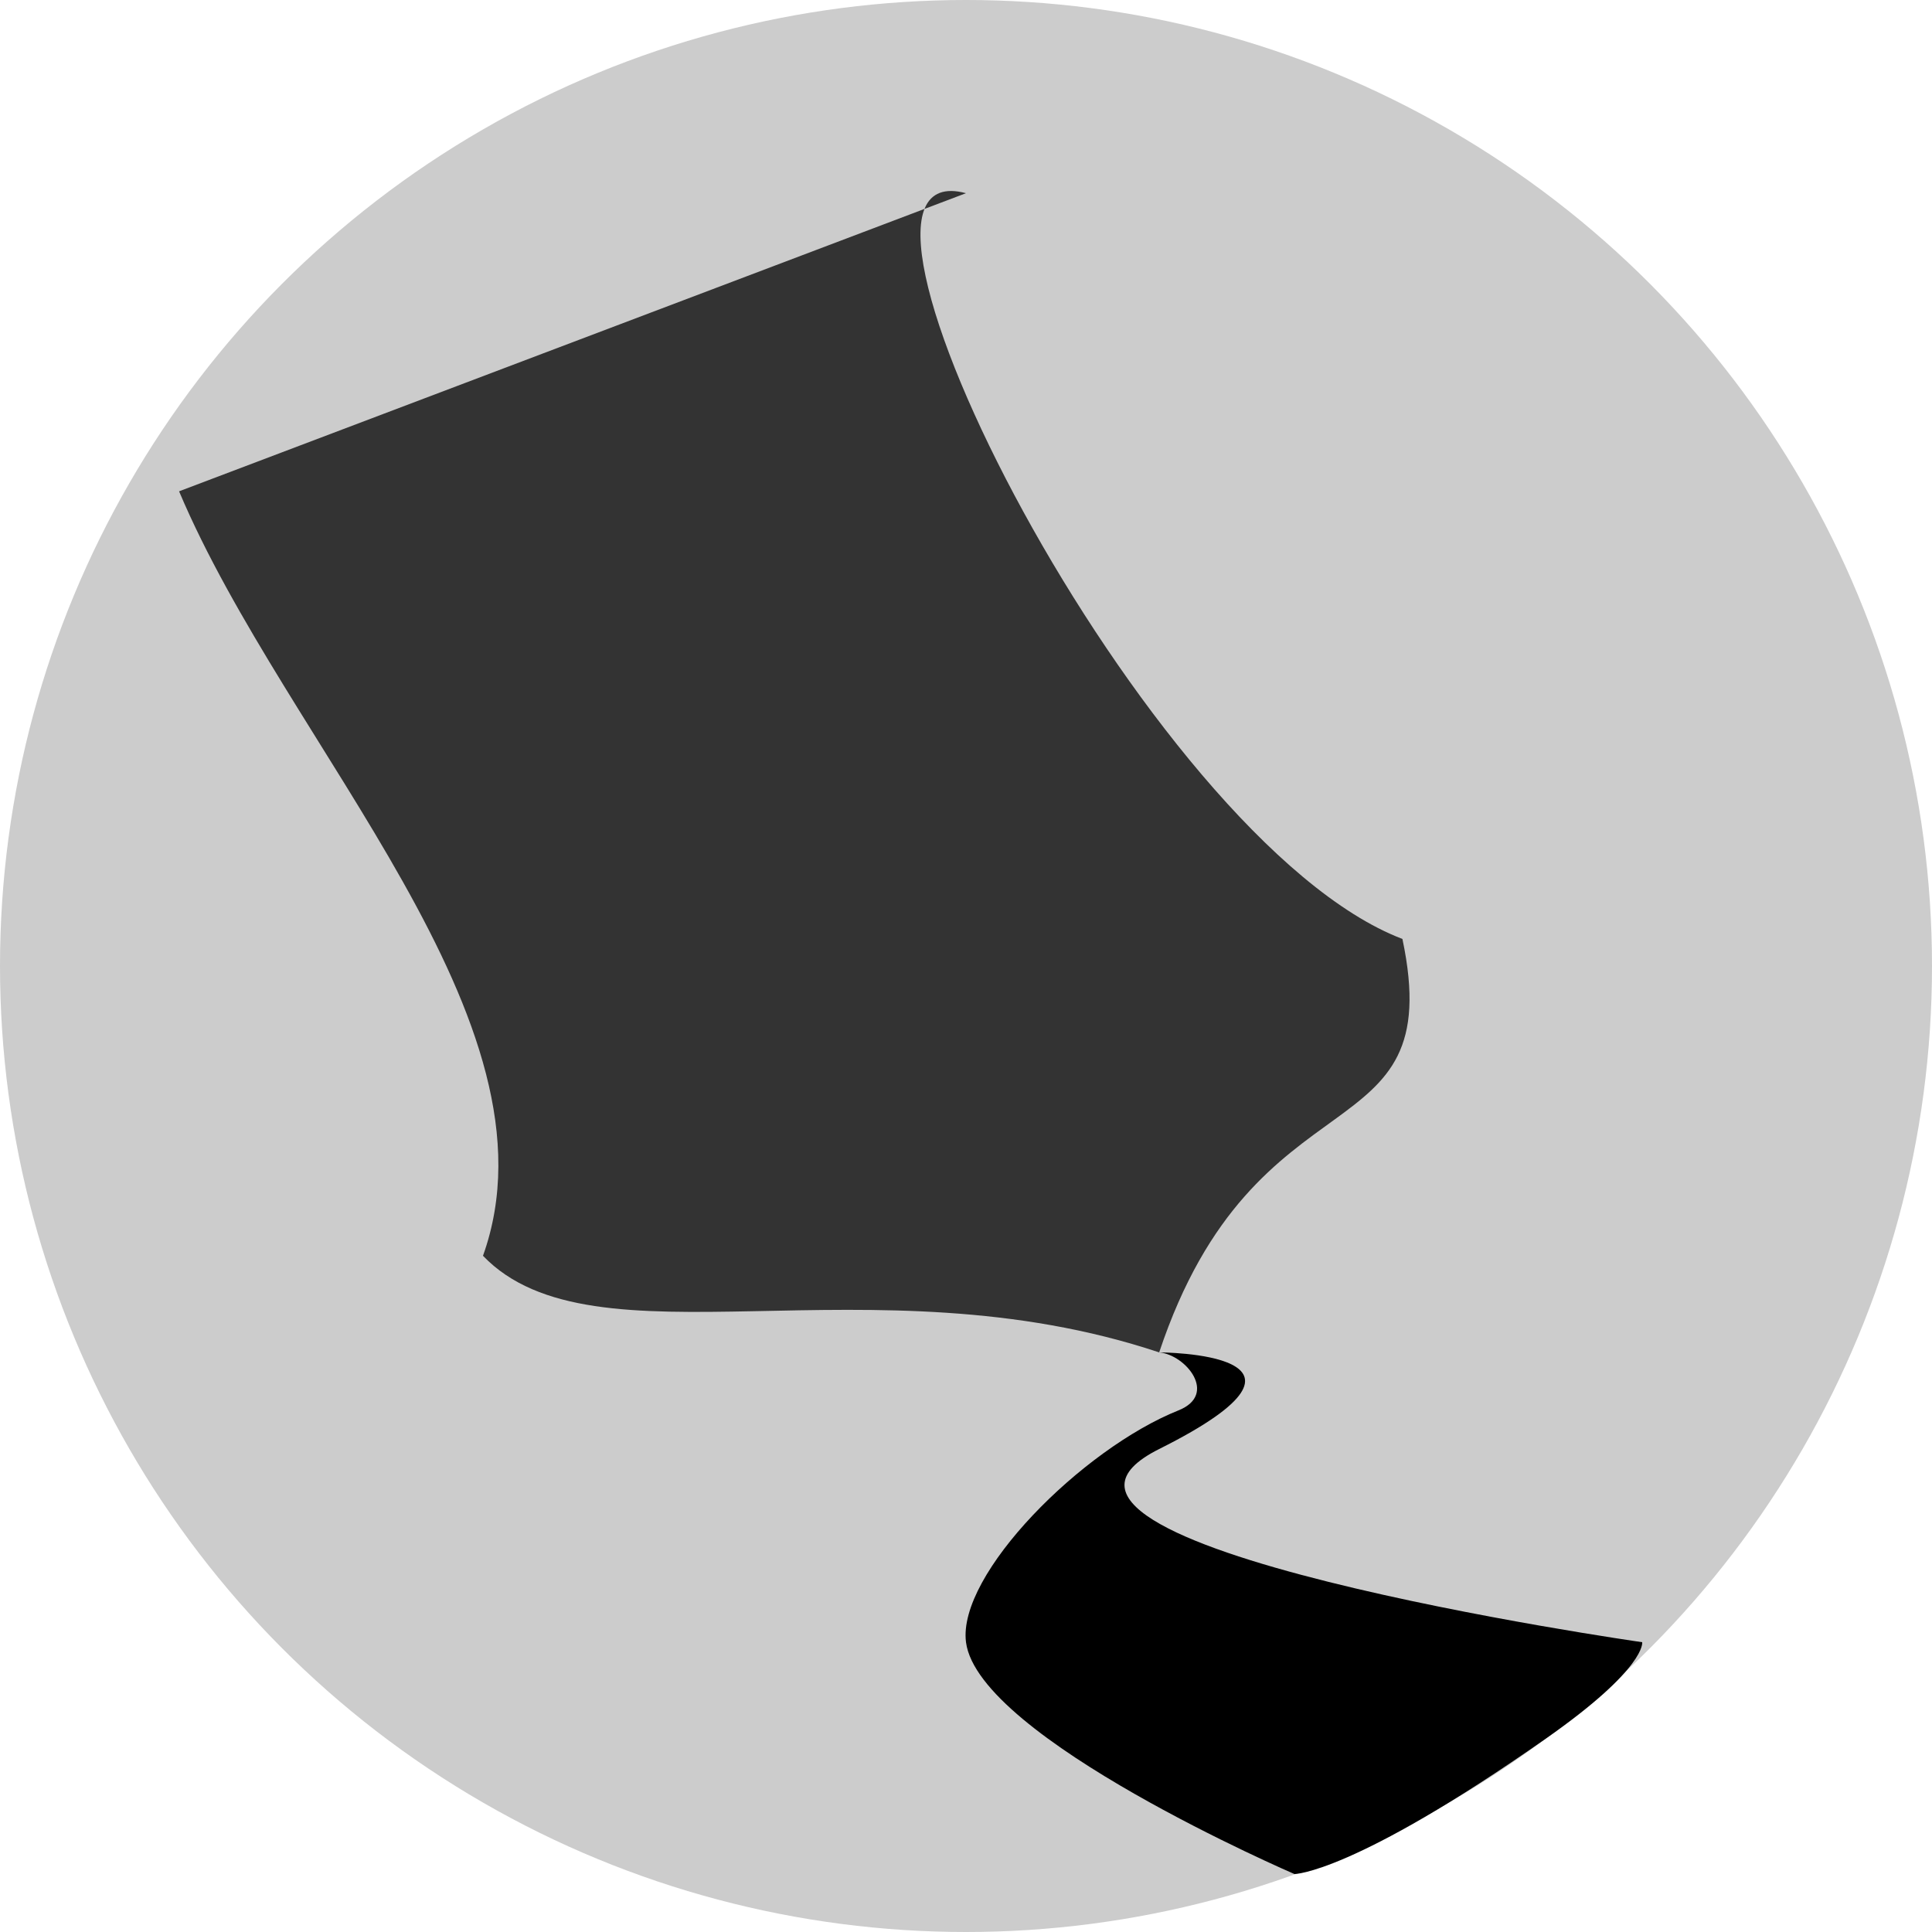 <svg id="SVGRoot" width="192px" height="192px" version="1.1" viewBox="0 0 100 100" xmlns="http://www.w3.org/2000/svg"><circle cx="50" cy="50" r="50" fill="#ccc"/><path d="m9.269 25.43c5.586 13.23 20.06 27.47 15.73 39.57 5.752 5.979 20 0 35 5 5-15 15-10 12.59-21.4-13.29-5.073-31.48-40.99-22.59-38.6z" fill="#333" stroke-width="1.138"/><path d="m60 70s10 0 0 5 25 10 25 10 0.246 1.328-5 5c-10 7-13 7-13 7s-16.36-7.041-17-12c-0.452-3.516 6-10 11-12 2.057-0.823 0.377-2.883-1-3z"/></svg>
